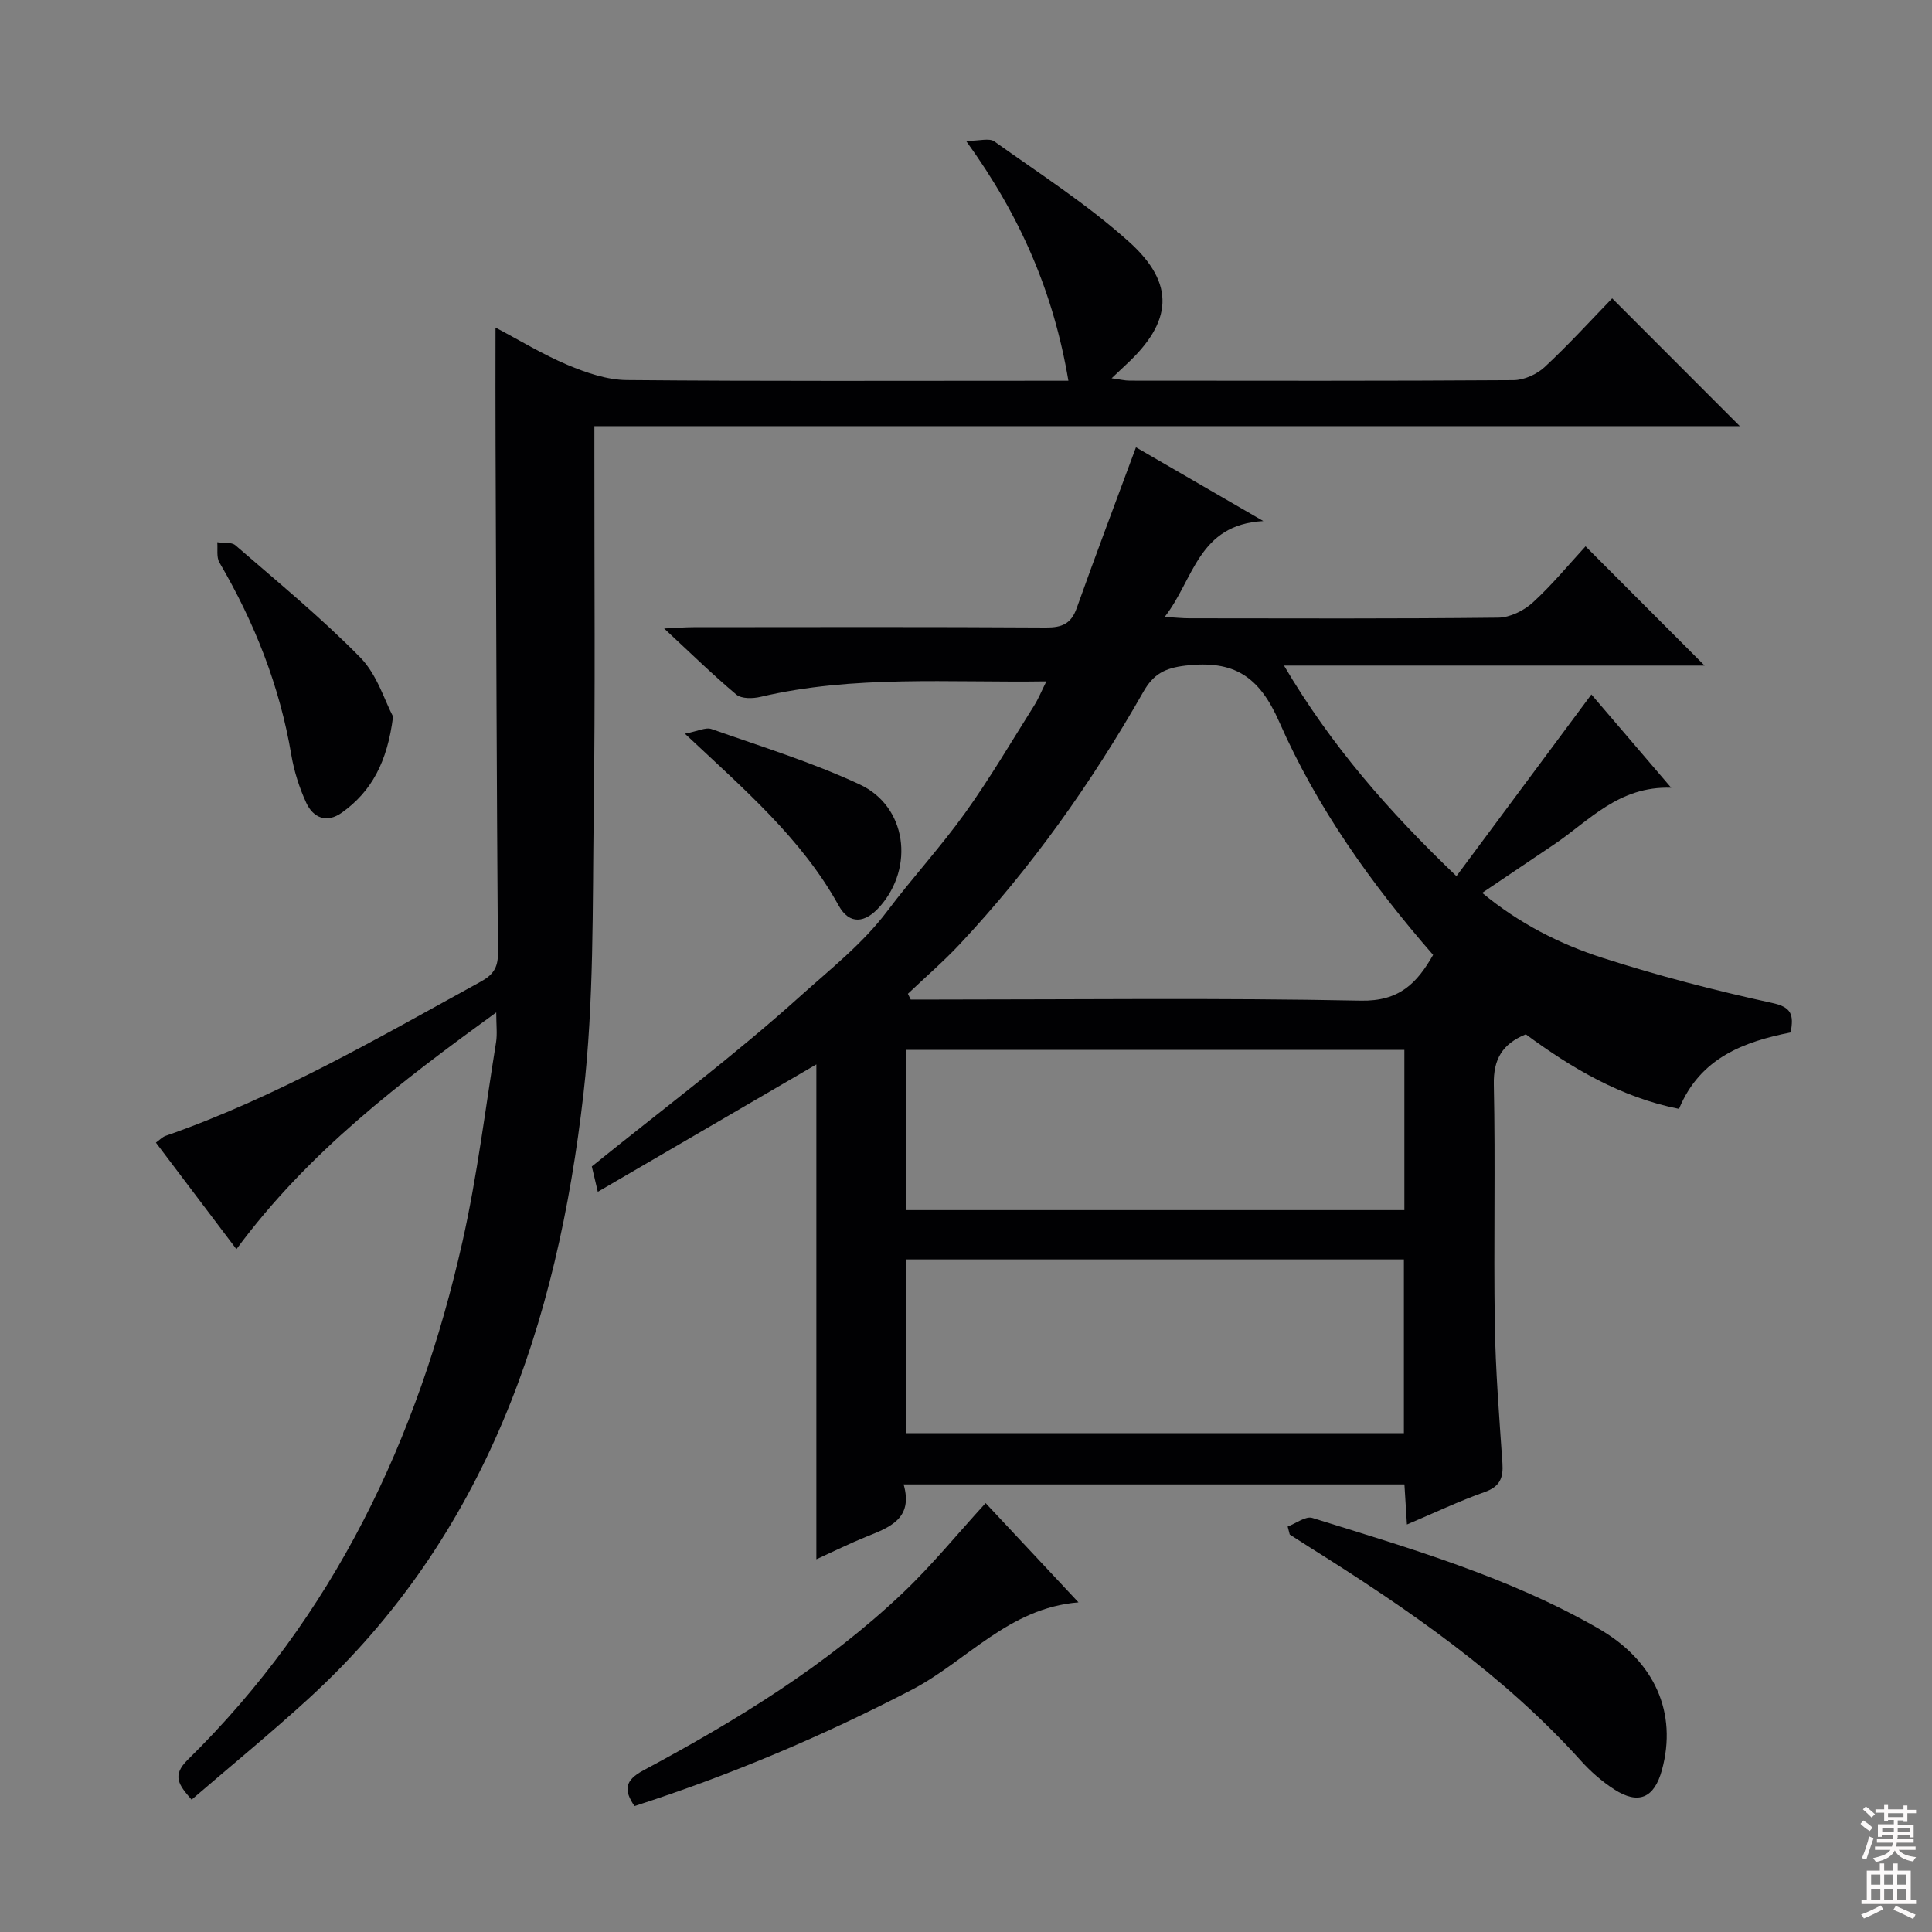 <svg enable-background="new 0 0 400 400" viewBox="0 0 400 400" xmlns="http://www.w3.org/2000/svg"><rect x="0" y="0" width="400" height="400" fill="#808080" stroke="none"/><g fill="#010103"><path d="m329.48 143.78c5.24 6.13 10.5 12.28 16.52 19.31-10.85-.37-16.93 6.8-24.21 11.72-4.81 3.25-9.63 6.49-14.92 10.05 7.61 6.31 16.04 10.6 24.97 13.47 11.51 3.7 23.26 6.75 35.07 9.32 4.02.87 4.5 2.41 3.83 6.1-9.61 1.92-18.73 5.19-23.12 15.83-12-2.38-22.18-8.4-31.72-15.44-4.83 1.99-6.74 5.11-6.62 10.42.35 16.49-.05 32.99.2 49.49.15 9.63.92 19.25 1.58 28.86.21 3.06-.5 4.87-3.68 6-5.29 1.87-10.38 4.3-16.09 6.72-.19-3.03-.35-5.56-.52-8.3-34.49 0-68.74 0-103.68 0 2.04 7.15-2.95 8.9-7.83 10.87-3.21 1.29-6.31 2.84-10.24 4.63 0-34.49 0-68.3 0-102.46-15.28 8.91-29.96 17.46-45.25 26.38-.7-2.97-1.07-4.52-1.24-5.25 14.75-11.92 29.56-23 43.24-35.33 6.14-5.53 12.82-10.75 17.92-17.52 5.2-6.91 11.09-13.31 16.12-20.33 5.13-7.16 9.6-14.78 14.3-22.24.86-1.36 1.46-2.87 2.53-5.01-20.27.3-39.87-1.34-59.2 3.21-1.57.37-3.91.42-4.98-.47-4.92-4.13-9.52-8.64-14.96-13.69 2.63-.12 4.37-.27 6.1-.27 24.33-.02 48.66-.08 72.98.07 3.28.02 5.18-.77 6.33-3.99 3.95-11.08 8.12-22.08 12.28-33.32 7.81 4.52 16.39 9.49 26.37 15.27-13.54.73-14.34 12.06-20.42 19.84 2.27.14 3.67.29 5.07.29 21.33.02 42.66.11 63.99-.13 2.42-.03 5.3-1.45 7.14-3.13 4.01-3.66 7.48-7.9 10.93-11.64 8.32 8.33 16.39 16.42 24.65 24.69-28.55 0-57.24 0-87.08 0 9.81 16.65 21.69 30.19 35.7 43.6 9.49-12.77 18.55-24.97 27.94-37.62zm-141.51 61.97c.19.4.39.79.58 1.19h5.25c29.31 0 58.64-.36 87.94.23 7.98.16 11.63-3.61 14.97-9.47-12.86-14.75-24.08-30.55-31.86-48.25-4.16-9.46-9.38-12.8-19.35-11.65-4.42.51-6.72 1.81-8.79 5.45-10.74 18.85-23.22 36.47-38.08 52.32-3.36 3.57-7.1 6.79-10.66 10.18zm-.42 55v35.97h103.11c0-12.15 0-24.02 0-35.97-34.57 0-68.78 0-103.11 0zm103.21-43.39c-34.78 0-69 0-103.23 0v33.18h103.23c0-11.21 0-22.11 0-33.18z"/><path d="m102.59 67.82c5.01 2.64 9.82 5.59 14.96 7.75 3.85 1.61 8.11 3.08 12.2 3.12 28.49.26 56.98.14 85.47.14h5.98c-3.05-18.1-9.81-33.93-21.18-49.65 2.75 0 4.8-.65 5.85.1 9.45 6.74 19.31 13.07 27.9 20.8 9.67 8.7 8.94 16.58-.61 25.4-.83.77-1.65 1.56-3.01 2.84 1.68.23 2.72.49 3.76.49 26.49.02 52.98.08 79.47-.1 2.18-.02 4.81-1.21 6.43-2.72 4.98-4.63 9.57-9.68 13.97-14.22 9 9.01 17.54 17.56 26.43 26.46-78.84 0-157.65 0-237.15 0v5.93c-.02 24.82.2 49.65-.14 74.47-.26 19.29.06 38.71-2.12 57.82-5.43 47.63-20.12 91.51-56.79 125.12-7.84 7.18-16.08 13.92-24.34 21.03-2.59-2.98-4.18-4.93-.82-8.24 30.28-29.75 47.71-66.45 56.91-107.34 3.05-13.57 4.72-27.45 6.94-41.21.28-1.73.04-3.55.04-6.2-19.88 14.45-38.88 28.83-53.79 49.02-5.57-7.37-11-14.56-16.67-22.06.77-.55 1.32-1.16 2-1.4 23.03-8.04 44.01-20.27 65.27-31.94 2.39-1.31 3.56-2.77 3.54-5.76-.26-35.15-.36-70.3-.49-105.45-.04-7.79-.01-15.6-.01-24.2z"/><path d="m266.6 316.05c1.72-.64 3.73-2.22 5.11-1.78 20.23 6.31 40.66 12.22 59.2 22.88 11.75 6.75 16.39 17.51 13.18 29.3-1.59 5.84-4.86 7.27-9.92 4-2.48-1.61-4.8-3.62-6.78-5.82-16.2-17.99-35.89-31.5-56.2-44.26-1.39-.87-2.77-1.77-4.16-2.66-.14-.56-.28-1.11-.43-1.66z"/><path d="m204.06 311.2c6.01 6.42 12.34 13.18 19.23 20.55-14.49 1.17-23.11 12.17-34.53 18.11-18.48 9.6-37.49 17.65-57.4 24.07-2.21-3.27-2.09-5.28 1.84-7.39 19.23-10.3 37.83-21.66 53.75-36.77 6-5.7 11.26-12.18 17.11-18.57z"/><path d="m81.38 148.36c-1.18 9.39-4.45 15.5-10.6 19.89-3.14 2.24-5.93 1.1-7.39-2.07-1.43-3.12-2.51-6.52-3.08-9.9-2.4-14.25-7.61-27.39-14.88-39.82-.65-1.11-.32-2.79-.45-4.2 1.28.19 2.95-.07 3.77.64 8.75 7.59 17.74 14.97 25.84 23.22 3.49 3.55 5.06 8.99 6.79 12.24z"/><path d="m141.8 151.9c2.68-.51 4.32-1.38 5.51-.96 10.3 3.63 20.81 6.87 30.68 11.47 9.74 4.54 11.37 17.14 4.18 25.28-3.07 3.48-6.31 3.81-8.53-.2-7.64-13.81-19.36-23.89-31.84-35.59z"/></g><path d="m385.2 377.6.6-.7c.6.4 1.3.9 1.9 1.5l-.6.7c-.8-.5-1.4-1-1.9-1.5zm.3 7.1c.6-1.4 1.1-2.9 1.5-4.5.3.1.6.3.9.4-.5 1.4-1 2.9-1.5 4.4zm.2-10.1.6-.6c.7.5 1.3 1.1 1.9 1.6l-.7.7c-.6-.6-1.2-1.2-1.8-1.7zm8.4-.8h.8v.9h1.8v.7h-1.8v1.8h-.8v-.3h-1.2v.9h3.3v2.6h-.8v-.4h-2.5c0 .3 0 .6-.1.8h3.4v.7h-3.5c0 .3-.1.6-.1.8h4v.7h-3.5c.7.9 1.9 1.3 3.6 1.5-.2.2-.4.5-.6.9-1.9-.3-3.2-1.1-3.8-2.3-.5 1.1-1.8 2-3.9 2.4-.2-.3-.4-.5-.6-.8 1.9-.4 3.1-.9 3.6-1.7h-3.2v-.7h3.5c.1-.2.1-.5.2-.8h-3.3v-.7h3.4c0-.2 0-.5 0-.8h-2.4v.3h-.8v-2.6h3.3v-.9h-1.2v.3h-.8v-1.8h-1.8v-.7h1.8v-.9h.8v.9h3.2zm-4.4 5.5h2.4c0-.3 0-.6 0-.9h-2.4zm1.2-3.1h3.2v-.8h-3.2zm4.4 2.2h-2.4v.9h2.5v-.9z" fill="#fcfafa"/><path d="m389.2 385.8h.9v1.5h1.9v-1.5h.9v1.5h2.7v6h1.1v.9h-11.3v-.9h1.1v-6h2.7zm.2 8.7.5.8c-1.2.6-2.5 1.3-4 1.9-.2-.3-.3-.6-.6-.8 1.6-.6 3-1.3 4.1-1.9zm-2-4.3h1.9v-2.1h-1.9zm0 3.1h1.9v-2.2h-1.9zm2.7-3.1h1.9v-2.1h-1.9zm0 3.1h1.9v-2.2h-1.9zm2.4 1.3c1.4.6 2.7 1.2 4.1 1.8l-.5.9c-1.5-.7-2.8-1.4-4.1-1.9zm2.2-6.5h-1.9v2.1h1.9zm-1.9 5.2h1.9v-2.2h-1.9z" fill="#fcfafa"/></svg>